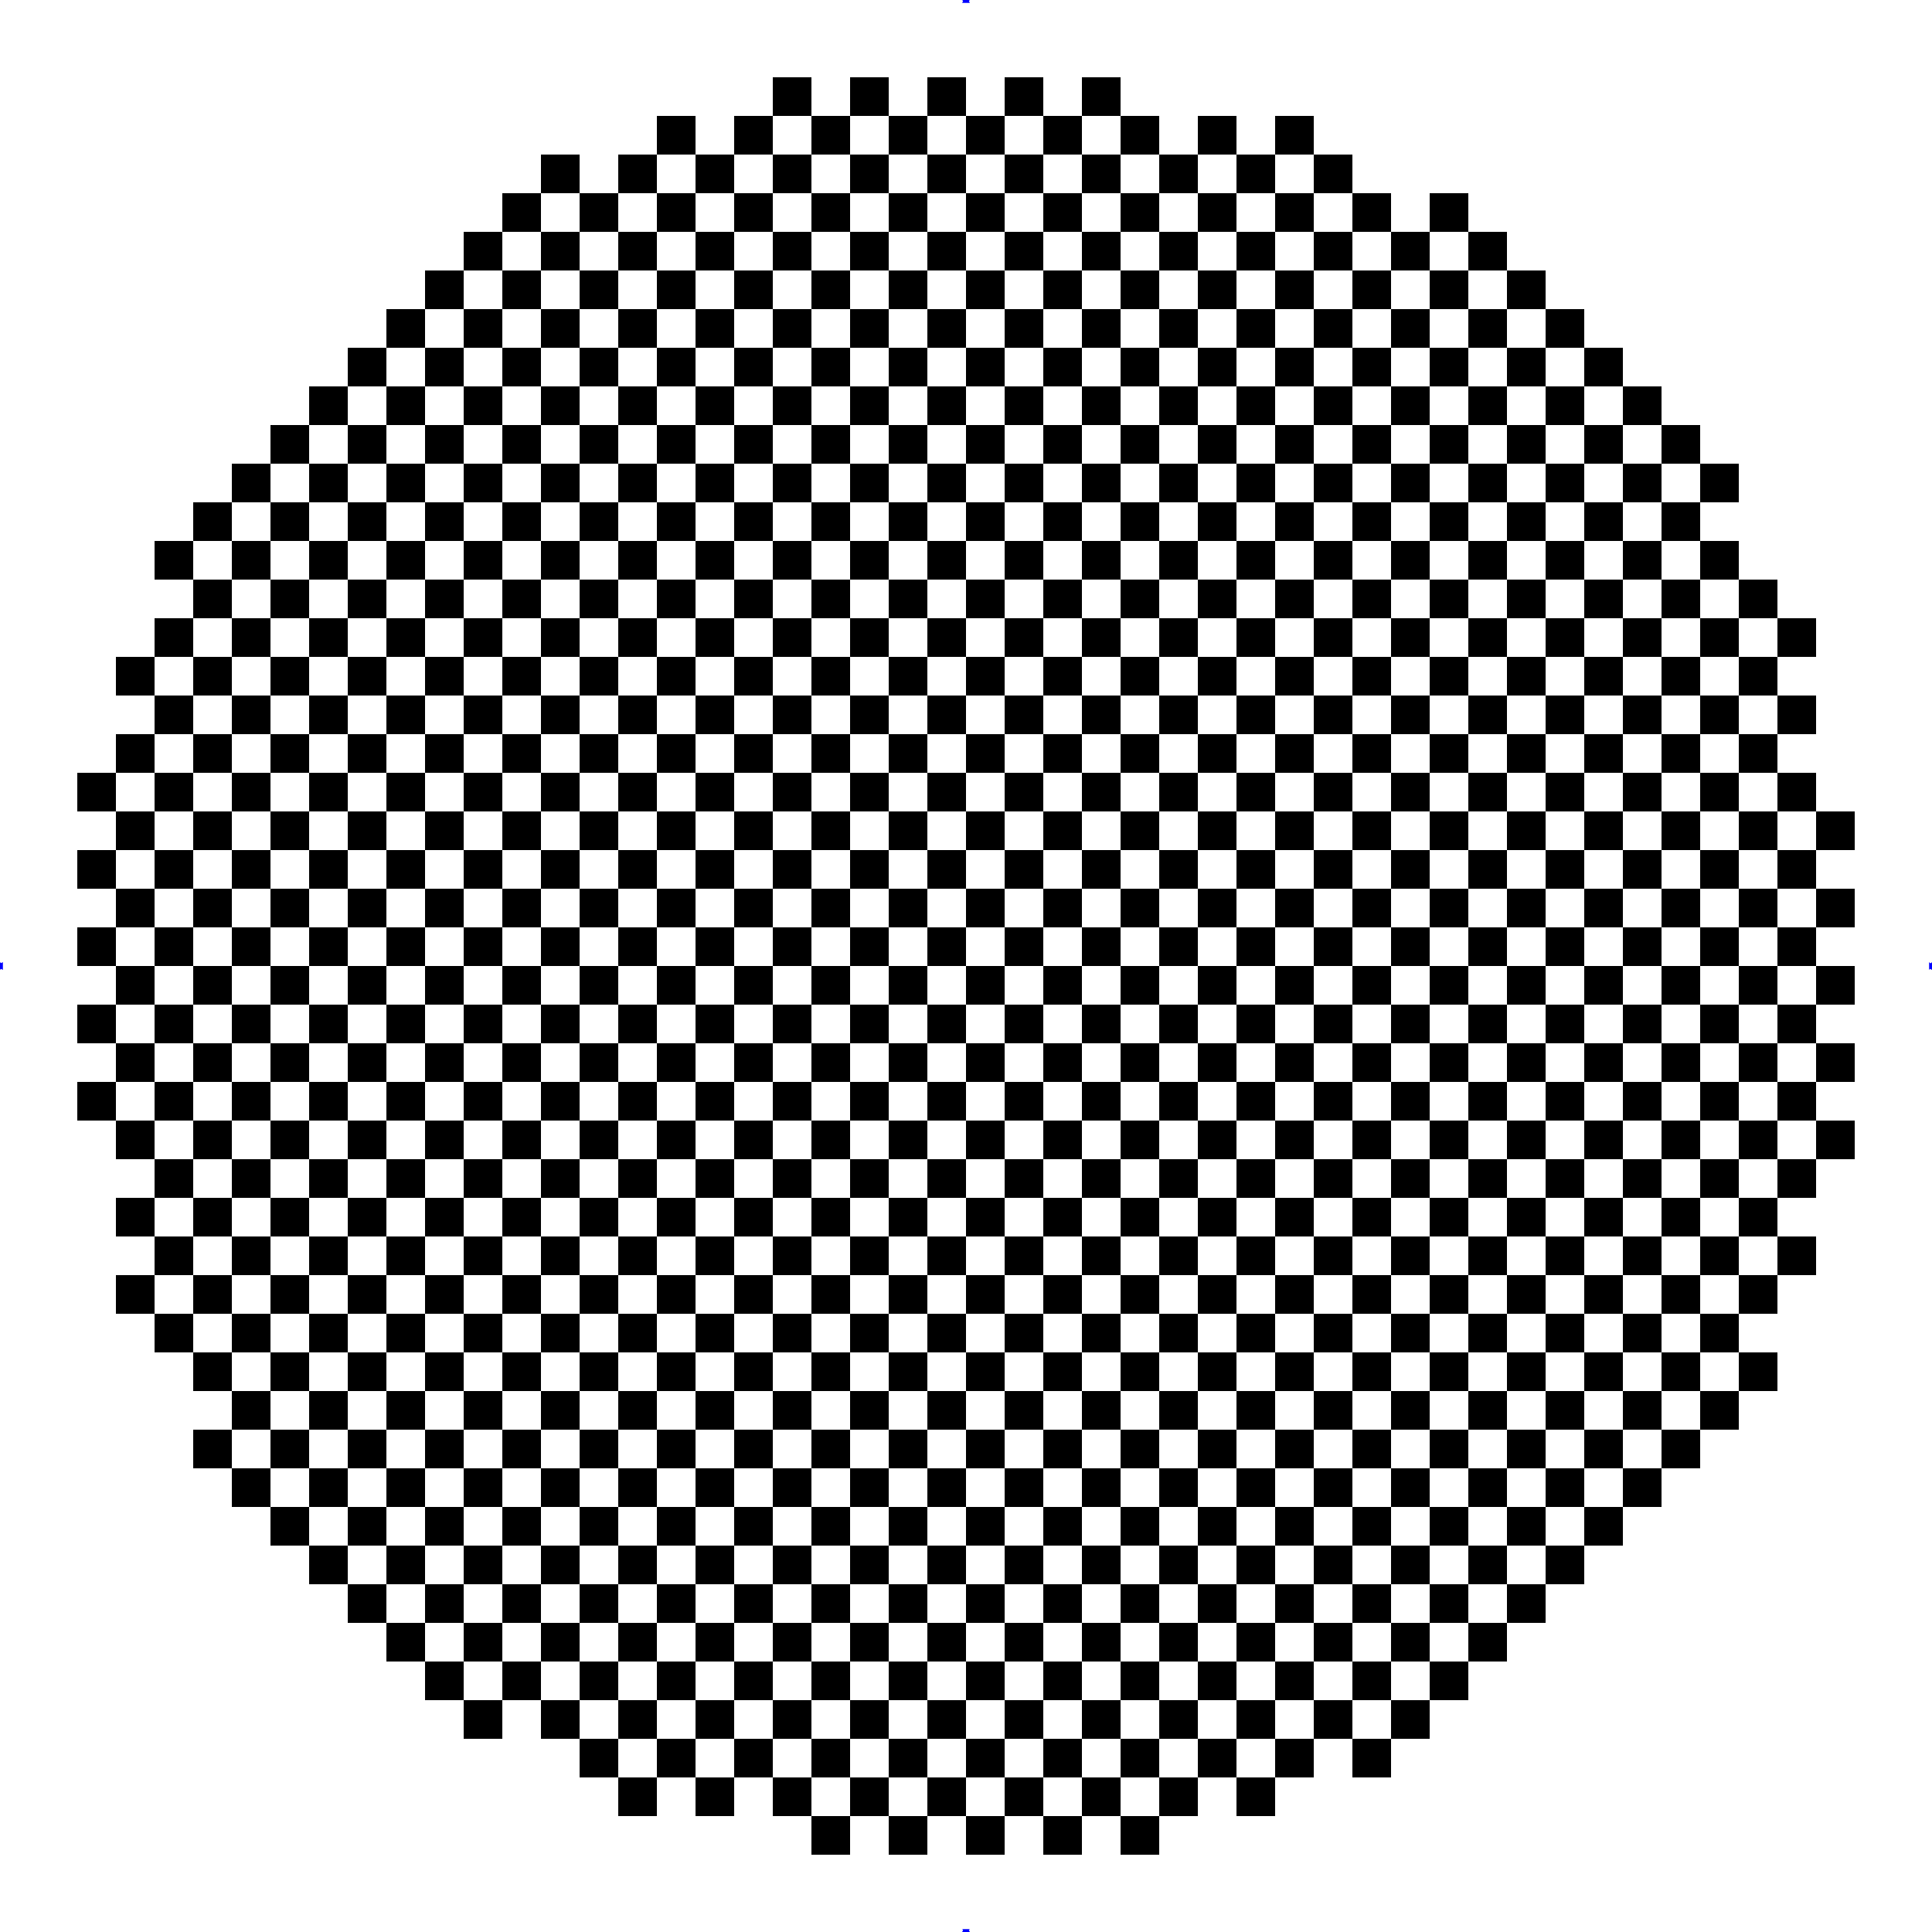 
<svg xmlns="http://www.w3.org/2000/svg" version="1.1" xmlns:xlink="http://www.w3.org/1999/xlink" preserveAspectRatio="none" x="0px" y="0px" width="100px" height="100px" viewBox="0 0 100 100">
<defs>
<g id="Layer2_0_FILL">
<path fill="#0000FF" stroke="none" d="
M 50.2 100
L 50.15 99.9 50.2 99.85 49.8 99.85 49.85 99.9 49.8 100 50.2 100
M 0 50.2
L 0.05 50.15 0.15 50.2 0.15 49.8 0.05 49.85 0 49.8 0 50.2
M 49.8 0
L 49.85 0.05 49.8 0.15 50.2 0.15 50.15 0.05 50.2 0 49.8 0
M 99.85 50.2
L 99.9 50.15 100 50.2 100 49.8 99.95 49.85 99.9 49.85 99.85 49.8 99.85 50.2 Z"/>
</g>

<g id="Layer1_0_FILL">
<path fill="#000000" stroke="none" d="
M 42 48
L 40 48 40 50 42 50 42 48
M 72 86
L 70 86 70 88 72 88 72 86
M 74 88
L 72 88 72 90 74 90 74 88
M 66 92
L 64 92 64 94 66 94 66 92
M 64 92
L 64 90 62 90 62 92 64 92
M 66 90
L 66 88 64 88 64 90 66 90
M 68 90
L 70 90 70 88 68 88 68 90
M 70 90
L 70 92 72 92 72 90 70 90
M 68 92
L 68 90 66 90 66 92 68 92
M 66 80
L 64 80 64 82 66 82 66 80
M 68 84
L 68 86 70 86 70 84 68 84
M 68 86
L 66 86 66 88 68 88 68 86
M 68 82
L 66 82 66 84 68 84 68 82
M 64 84
L 64 86 66 86 66 84 64 84
M 64 86
L 62 86 62 88 64 88 64 86
M 62 82
L 62 84 64 84 64 82 62 82
M 62 78
L 62 80 64 80 64 78 62 78
M 66 78
L 66 76 64 76 64 78 66 78
M 70 80
L 68 80 68 82 70 82 70 80
M 68 78
L 70 78 70 76 68 76 68 78
M 68 80
L 68 78 66 78 66 80 68 80
M 76 86
L 74 86 74 88 76 88 76 86
M 78 82
L 78 84 80 84 80 82 78 82
M 76 86
L 78 86 78 84 76 84 76 86
M 72 84
L 72 86 74 86 74 84 72 84
M 74 82
L 74 84 76 84 76 82 74 82
M 72 84
L 72 82 70 82 70 84 72 84
M 72 80
L 72 78 70 78 70 80 72 80
M 74 80
L 72 80 72 82 74 82 74 80
M 74 76
L 72 76 72 78 74 78 74 76
M 78 78
L 78 80 80 80 80 78 78 78
M 76 80
L 76 78 74 78 74 80 76 80
M 78 80
L 76 80 76 82 78 82 78 80
M 78 76
L 76 76 76 78 78 78 78 76
M 52 86
L 50 86 50 88 52 88 52 86
M 60 92
L 60 94 62 94 62 92 60 92
M 60 94
L 58 94 58 96 60 96 60 94
M 54 94
L 54 96 56 96 56 94 54 94
M 54 92
L 52 92 52 94 54 94 54 92
M 54 88
L 52 88 52 90 54 90 54 88
M 60 88
L 60 90 62 90 62 88 60 88
M 58 92
L 56 92 56 94 58 94 58 92
M 56 92
L 56 90 54 90 54 92 56 92
M 58 90
L 58 92 60 92 60 90 58 90
M 58 88
L 56 88 56 90 58 90 58 88
M 46 92
L 44 92 44 94 46 94 46 92
M 50 94
L 50 96 52 96 52 94 50 94
M 48 94
L 46 94 46 96 48 96 48 94
M 44 96
L 44 94 42 94 42 96 44 96
M 42 90
L 42 92 44 92 44 90 42 90
M 46 90
L 46 88 44 88 44 90 46 90
M 50 92
L 48 92 48 94 50 94 50 92
M 48 90
L 50 90 50 88 48 88 48 90
M 50 90
L 50 92 52 92 52 90 50 90
M 48 92
L 48 90 46 90 46 92 48 92
M 46 80
L 44 80 44 82 46 82 46 80
M 48 84
L 48 86 50 86 50 84 48 84
M 48 86
L 46 86 46 88 48 88 48 86
M 48 82
L 46 82 46 84 48 84 48 82
M 44 84
L 44 86 46 86 46 84 44 84
M 44 86
L 42 86 42 88 44 88 44 86
M 42 82
L 42 84 44 84 44 82 42 82
M 42 78
L 42 80 44 80 44 78 42 78
M 46 78
L 46 76 44 76 44 78 46 78
M 48 78
L 50 78 50 76 48 76 48 78
M 50 80
L 48 80 48 82 50 82 50 80
M 46 80
L 48 80 48 78 46 78 46 80
M 60 80
L 60 82 62 82 62 80 60 80
M 56 86
L 54 86 54 88 56 88 56 86
M 60 86
L 58 86 58 88 60 88 60 86
M 60 82
L 58 82 58 84 60 84 60 82
M 60 84
L 60 86 62 86 62 84 60 84
M 56 86
L 58 86 58 84 56 84 56 86
M 52 84
L 52 86 54 86 54 84 52 84
M 54 82
L 54 84 56 84 56 82 54 82
M 52 84
L 52 82 50 82 50 84 52 84
M 54 80
L 52 80 52 82 54 82 54 80
M 52 80
L 52 78 50 78 50 80 52 80
M 54 76
L 52 76 52 78 54 78 54 76
M 60 76
L 60 78 62 78 62 76 60 76
M 58 78
L 58 80 60 80 60 78 58 78
M 56 80
L 56 78 54 78 54 80 56 80
M 58 80
L 56 80 56 82 58 82 58 80
M 58 76
L 56 76 56 78 58 78 58 76
M 52 74
L 50 74 50 76 52 76 52 74
M 56 74
L 54 74 54 76 56 76 56 74
M 60 74
L 58 74 58 76 60 76 60 74
M 60 70
L 58 70 58 72 60 72 60 70
M 56 72
L 56 74 58 74 58 72 56 72
M 52 72
L 52 74 54 74 54 72 52 72
M 54 70
L 54 72 56 72 56 70 54 70
M 54 68
L 52 68 52 70 54 70 54 68
M 54 66
L 54 64 52 64 52 66 54 66
M 58 68
L 56 68 56 70 58 70 58 68
M 58 66
L 58 68 60 68 60 66 58 66
M 56 68
L 56 66 54 66 54 68 56 68
M 56 64
L 56 62 54 62 54 64 56 64
M 58 64
L 56 64 56 66 58 66 58 64
M 60 64
L 60 62 58 62 58 64 60 64
M 46 68
L 44 68 44 70 46 70 46 68
M 50 70
L 50 72 52 72 52 70 50 70
M 48 74
L 46 74 46 76 48 76 48 74
M 48 72
L 48 74 50 74 50 72 48 72
M 48 70
L 46 70 46 72 48 72 48 70
M 44 74
L 42 74 42 76 44 76 44 74
M 44 72
L 44 74 46 74 46 72 44 72
M 42 70
L 42 72 44 72 44 70 42 70
M 42 66
L 42 68 44 68 44 66 42 66
M 44 64
L 44 62 42 62 42 64 44 64
M 50 68
L 48 68 48 70 50 70 50 68
M 46 66
L 46 64 44 64 44 66 46 66
M 50 64
L 48 64 48 66 50 66 50 64
M 50 66
L 50 68 52 68 52 66 50 66
M 48 68
L 48 66 46 66 46 68 48 68
M 46 64
L 48 64 48 62 46 62 46 64
M 50 62
L 50 64 52 64 52 62 50 62
M 46 60
L 44 60 44 62 46 62 46 60
M 50 60
L 48 60 48 62 50 62 50 60
M 48 58
L 46 58 46 60 48 60 48 58
M 50 58
L 50 56 48 56 48 58 50 58
M 44 56
L 44 58 46 58 46 56 44 56
M 44 58
L 42 58 42 60 44 60 44 58
M 44 50
L 42 50 42 52 44 52 44 50
M 44 54
L 42 54 42 56 44 56 44 54
M 46 54
L 46 52 44 52 44 54 46 54
M 50 52
L 48 52 48 54 50 54 50 52
M 48 54
L 46 54 46 56 48 56 48 54
M 48 52
L 48 50 46 50 46 52 48 52
M 52 56
L 52 54 50 54 50 56 52 56
M 56 54
L 54 54 54 56 56 56 56 54
M 60 60
L 60 58 58 58 58 60 60 60
M 58 60
L 56 60 56 62 58 62 58 60
M 56 56
L 56 58 58 58 58 56 56 56
M 54 56
L 52 56 52 58 54 58 54 56
M 52 60
L 52 58 50 58 50 60 52 60
M 54 58
L 54 60 56 60 56 58 54 58
M 54 60
L 52 60 52 62 54 62 54 60
M 52 52
L 52 50 50 50 50 52 52 52
M 54 52
L 52 52 52 54 54 54 54 52
M 60 54
L 58 54 58 56 60 56 60 54
M 56 52
L 56 50 54 50 54 52 56 52
M 58 52
L 56 52 56 54 58 54 58 52
M 60 52
L 60 50 58 50 58 52 60 52
M 62 62
L 62 60 60 60 60 62 62 62
M 72 74
L 70 74 70 76 72 76 72 74
M 76 74
L 74 74 74 76 76 76 76 74
M 80 74
L 78 74 78 76 80 76 80 74
M 80 70
L 78 70 78 72 80 72 80 70
M 76 74
L 78 74 78 72 76 72 76 74
M 72 72
L 72 74 74 74 74 72 72 72
M 74 70
L 74 72 76 72 76 70 74 70
M 74 68
L 72 68 72 70 74 70 74 68
M 74 66
L 74 64 72 64 72 66 74 66
M 78 68
L 76 68 76 70 78 70 78 68
M 78 66
L 78 68 80 68 80 66 78 66
M 76 68
L 76 66 74 66 74 68 76 68
M 76 64
L 76 62 74 62 74 64 76 64
M 78 64
L 76 64 76 66 78 66 78 64
M 80 64
L 80 62 78 62 78 64 80 64
M 62 70
L 62 68 60 68 60 70 62 70
M 66 68
L 64 68 64 70 66 70 66 68
M 70 70
L 70 72 72 72 72 70 70 70
M 68 74
L 66 74 66 76 68 76 68 74
M 68 72
L 68 74 70 74 70 72 68 72
M 68 70
L 66 70 66 72 68 72 68 70
M 64 74
L 62 74 62 76 64 76 64 74
M 64 72
L 64 74 66 74 66 72 64 72
M 62 74
L 62 72 60 72 60 74 62 74
M 62 70
L 62 72 64 72 64 70 62 70
M 62 66
L 62 64 60 64 60 66 62 66
M 62 66
L 62 68 64 68 64 66 62 66
M 64 64
L 64 62 62 62 62 64 64 64
M 70 68
L 68 68 68 70 70 70 70 68
M 66 66
L 66 64 64 64 64 66 66 66
M 70 64
L 68 64 68 66 70 66 70 64
M 70 66
L 70 68 72 68 72 66 70 66
M 68 68
L 68 66 66 66 66 68 68 68
M 66 64
L 68 64 68 62 66 62 66 64
M 70 62
L 70 64 72 64 72 62 70 62
M 66 60
L 64 60 64 62 66 62 66 60
M 70 60
L 68 60 68 62 70 62 70 60
M 68 58
L 66 58 66 60 68 60 68 58
M 70 58
L 70 56 68 56 68 58 70 58
M 62 58
L 62 56 60 56 60 58 62 58
M 64 56
L 64 58 66 58 66 56 64 56
M 64 58
L 62 58 62 60 64 60 64 58
M 64 50
L 62 50 62 52 64 52 64 50
M 62 54
L 62 52 60 52 60 54 62 54
M 64 54
L 62 54 62 56 64 56 64 54
M 66 54
L 66 52 64 52 64 54 66 54
M 70 52
L 68 52 68 54 70 54 70 52
M 68 54
L 66 54 66 56 68 56 68 54
M 68 52
L 68 50 66 50 66 52 68 52
M 72 56
L 72 54 70 54 70 56 72 56
M 76 54
L 74 54 74 56 76 56 76 54
M 80 60
L 80 58 78 58 78 60 80 60
M 78 60
L 76 60 76 62 78 62 78 60
M 76 56
L 76 58 78 58 78 56 76 56
M 74 56
L 72 56 72 58 74 58 74 56
M 72 60
L 72 58 70 58 70 60 72 60
M 74 58
L 74 60 76 60 76 58 74 58
M 74 60
L 72 60 72 62 74 62 74 60
M 72 52
L 72 50 70 50 70 52 72 52
M 74 52
L 72 52 72 54 74 54 74 52
M 80 54
L 78 54 78 56 80 56 80 54
M 76 52
L 76 50 74 50 74 52 76 52
M 78 52
L 76 52 76 54 78 54 78 52
M 80 52
L 80 50 78 50 78 52 80 52
M 32 86
L 30 86 30 88 32 88 32 86
M 40 92
L 40 94 42 94 42 92 40 92
M 34 92
L 32 92 32 94 34 94 34 92
M 34 88
L 32 88 32 90 34 90 34 88
M 40 88
L 40 90 42 90 42 88 40 88
M 36 90
L 38 90 38 88 36 88 36 90
M 38 92
L 36 92 36 94 38 94 38 92
M 38 90
L 38 92 40 92 40 90 38 90
M 36 92
L 36 90 34 90 34 92 36 92
M 26 90
L 26 88 24 88 24 90 26 90
M 30 90
L 30 92 32 92 32 90 30 90
M 30 88
L 28 88 28 90 30 90 30 88
M 26 80
L 24 80 24 82 26 82 26 80
M 28 86
L 26 86 26 88 28 88 28 86
M 28 82
L 26 82 26 84 28 84 28 82
M 28 86
L 30 86 30 84 28 84 28 86
M 24 84
L 24 86 26 86 26 84 24 84
M 24 86
L 22 86 22 88 24 88 24 86
M 22 82
L 22 84 24 84 24 82 22 82
M 22 78
L 22 80 24 80 24 78 22 78
M 26 78
L 26 76 24 76 24 78 26 78
M 30 80
L 28 80 28 82 30 82 30 80
M 26 78
L 26 80 28 80 28 78 26 78
M 30 76
L 28 76 28 78 30 78 30 76
M 40 80
L 40 82 42 82 42 80 40 80
M 36 86
L 34 86 34 88 36 88 36 86
M 40 86
L 38 86 38 88 40 88 40 86
M 40 84
L 40 86 42 86 42 84 40 84
M 36 84
L 36 86 38 86 38 84 36 84
M 40 82
L 38 82 38 84 40 84 40 82
M 32 84
L 32 86 34 86 34 84 32 84
M 34 82
L 34 84 36 84 36 82 34 82
M 32 84
L 32 82 30 82 30 84 32 84
M 32 80
L 32 78 30 78 30 80 32 80
M 34 80
L 32 80 32 82 34 82 34 80
M 34 76
L 32 76 32 78 34 78 34 76
M 40 76
L 40 78 42 78 42 76 40 76
M 38 80
L 36 80 36 82 38 82 38 80
M 38 78
L 38 76 36 76 36 78 38 78
M 38 80
L 40 80 40 78 38 78 38 80
M 36 80
L 36 78 34 78 34 80 36 80
M 20 80
L 20 82 22 82 22 80 20 80
M 20 84
L 20 86 22 86 22 84 20 84
M 20 82
L 18 82 18 84 20 84 20 82
M 12 78
L 14 78 14 76 12 76 12 78
M 20 76
L 20 78 22 78 22 76 20 76
M 18 80
L 16 80 16 82 18 82 18 80
M 16 78
L 18 78 18 76 16 76 16 78
M 18 80
L 20 80 20 78 18 78 18 80
M 16 80
L 16 78 14 78 14 80 16 80
M 12 74
L 10 74 10 76 12 76 12 74
M 16 74
L 14 74 14 76 16 76 16 74
M 20 74
L 18 74 18 76 20 76 20 74
M 16 72
L 16 74 18 74 18 72 16 72
M 20 70
L 18 70 18 72 20 72 20 70
M 12 72
L 12 74 14 74 14 72 12 72
M 14 70
L 14 72 16 72 16 70 14 70
M 14 68
L 12 68 12 70 14 70 14 68
M 14 66
L 14 64 12 64 12 66 14 66
M 18 68
L 16 68 16 70 18 70 18 68
M 18 64
L 16 64 16 66 18 66 18 64
M 18 66
L 18 68 20 68 20 66 18 66
M 16 68
L 16 66 14 66 14 68 16 68
M 16 64
L 16 62 14 62 14 64 16 64
M 18 62
L 18 64 20 64 20 62 18 62
M 10 70
L 10 72 12 72 12 70 10 70
M 10 68
L 8 68 8 70 10 70 10 68
M 10 66
L 10 68 12 68 12 66 10 66
M 6 66
L 6 68 8 68 8 66 6 66
M 10 62
L 10 64 12 64 12 62 10 62
M 8 64
L 8 62 6 62 6 64 8 64
M 10 64
L 8 64 8 66 10 66 10 64
M 8 58
L 6 58 6 60 8 60 8 58
M 10 60
L 8 60 8 62 10 62 10 60
M 8 56
L 8 58 10 58 10 56 8 56
M 4 56
L 4 58 6 58 6 56 4 56
M 6 54
L 6 52 4 52 4 54 6 54
M 8 54
L 6 54 6 56 8 56 8 54
M 8 52
L 8 50 6 50 6 52 8 52
M 10 52
L 8 52 8 54 10 54 10 52
M 12 56
L 12 54 10 54 10 56 12 56
M 16 54
L 14 54 14 56 16 56 16 54
M 18 60
L 16 60 16 62 18 62 18 60
M 18 58
L 18 56 16 56 16 58 18 58
M 20 58
L 18 58 18 60 20 60 20 58
M 14 56
L 12 56 12 58 14 58 14 56
M 12 60
L 12 58 10 58 10 60 12 60
M 14 58
L 14 60 16 60 16 58 14 58
M 14 60
L 12 60 12 62 14 62 14 60
M 12 52
L 12 50 10 50 10 52 12 52
M 14 52
L 12 52 12 54 14 54 14 52
M 18 52
L 16 52 16 54 18 54 18 52
M 20 54
L 18 54 18 56 20 56 20 54
M 16 52
L 16 50 14 50 14 52 16 52
M 18 52
L 20 52 20 50 18 50 18 52
M 22 62
L 22 60 20 60 20 62 22 62
M 40 60
L 40 62 42 62 42 60 40 60
M 32 74
L 30 74 30 76 32 76 32 74
M 40 68
L 40 70 42 70 42 68 40 68
M 36 74
L 34 74 34 76 36 76 36 74
M 40 72
L 40 74 42 74 42 72 40 72
M 40 74
L 38 74 38 76 40 76 40 74
M 36 72
L 36 74 38 74 38 72 36 72
M 40 70
L 38 70 38 72 40 72 40 70
M 32 72
L 32 74 34 74 34 72 32 72
M 34 70
L 34 72 36 72 36 70 34 70
M 34 68
L 32 68 32 70 34 70 34 68
M 34 66
L 34 64 32 64 32 66 34 66
M 38 68
L 36 68 36 70 38 70 38 68
M 40 64
L 40 66 42 66 42 64 40 64
M 38 64
L 36 64 36 66 38 66 38 64
M 38 66
L 38 68 40 68 40 66 38 66
M 36 68
L 36 66 34 66 34 68 36 68
M 36 64
L 36 62 34 62 34 64 36 64
M 40 64
L 40 62 38 62 38 64 40 64
M 22 70
L 22 68 20 68 20 70 22 70
M 26 68
L 24 68 24 70 26 70 26 68
M 30 70
L 30 72 32 72 32 70 30 70
M 28 74
L 26 74 26 76 28 76 28 74
M 28 70
L 26 70 26 72 28 72 28 70
M 28 74
L 30 74 30 72 28 72 28 74
M 24 72
L 24 74 26 74 26 72 24 72
M 22 74
L 22 72 20 72 20 74 22 74
M 24 74
L 22 74 22 76 24 76 24 74
M 22 70
L 22 72 24 72 24 70 22 70
M 22 66
L 22 64 20 64 20 66 22 66
M 22 66
L 22 68 24 68 24 66 22 66
M 24 64
L 24 62 22 62 22 64 24 64
M 26 66
L 26 64 24 64 24 66 26 66
M 30 68
L 28 68 28 70 30 70 30 68
M 30 66
L 30 68 32 68 32 66 30 66
M 26 66
L 26 68 28 68 28 66 26 66
M 30 64
L 28 64 28 66 30 66 30 64
M 28 64
L 28 62 26 62 26 64 28 64
M 30 62
L 30 64 32 64 32 62 30 62
M 26 60
L 24 60 24 62 26 62 26 60
M 28 58
L 26 58 26 60 28 60 28 58
M 30 60
L 28 60 28 62 30 62 30 60
M 28 56
L 28 58 30 58 30 56 28 56
M 22 58
L 22 56 20 56 20 58 22 58
M 24 56
L 24 58 26 58 26 56 24 56
M 24 58
L 22 58 22 60 24 60 24 58
M 24 50
L 22 50 22 52 24 52 24 50
M 22 54
L 22 52 20 52 20 54 22 54
M 24 54
L 22 54 22 56 24 56 24 54
M 26 54
L 26 52 24 52 24 54 26 54
M 28 54
L 26 54 26 56 28 56 28 54
M 28 52
L 28 50 26 50 26 52 28 52
M 30 52
L 28 52 28 54 30 54 30 52
M 32 56
L 32 54 30 54 30 56 32 56
M 36 54
L 34 54 34 56 36 56 36 54
M 38 60
L 36 60 36 62 38 62 38 60
M 40 56
L 40 58 42 58 42 56 40 56
M 38 58
L 38 56 36 56 36 58 38 58
M 40 58
L 38 58 38 60 40 60 40 58
M 34 56
L 32 56 32 58 34 58 34 56
M 32 60
L 32 58 30 58 30 60 32 60
M 34 58
L 34 60 36 60 36 58 34 58
M 34 60
L 32 60 32 62 34 62 34 60
M 32 52
L 32 50 30 50 30 52 32 52
M 34 52
L 32 52 32 54 34 54 34 52
M 40 52
L 40 54 42 54 42 52 40 52
M 38 52
L 36 52 36 54 38 54 38 52
M 40 54
L 38 54 38 56 40 56 40 54
M 36 52
L 36 50 34 50 34 52 36 52
M 38 52
L 40 52 40 50 38 50 38 52
M 22 24
L 20 24 20 26 22 26 22 24
M 22 48
L 20 48 20 50 22 50 22 48
M 34 42
L 34 44 36 44 36 42 34 42
M 38 48
L 36 48 36 50 38 50 38 48
M 38 46
L 38 44 36 44 36 46 38 46
M 40 46
L 38 46 38 48 40 48 40 46
M 34 44
L 32 44 32 46 34 46 34 44
M 34 46
L 34 48 36 48 36 46 34 46
M 34 48
L 32 48 32 50 34 50 34 48
M 34 40
L 32 40 32 42 34 42 34 40
M 36 40
L 36 42 38 42 38 40 36 40
M 40 42
L 38 42 38 44 40 44 40 42
M 36 40
L 36 38 34 38 34 40 36 40
M 40 38
L 38 38 38 40 40 40 40 38
M 30 42
L 30 44 32 44 32 42 30 42
M 26 48
L 24 48 24 50 26 50 26 48
M 30 46
L 30 48 32 48 32 46 30 46
M 28 46
L 26 46 26 48 28 48 28 46
M 30 48
L 28 48 28 50 30 50 30 48
M 28 44
L 28 46 30 46 30 44 28 44
M 24 44
L 24 46 26 46 26 44 24 44
M 24 46
L 22 46 22 48 24 48 24 46
M 22 38
L 22 40 24 40 24 38 22 38
M 24 42
L 22 42 22 44 24 44 24 42
M 26 42
L 26 40 24 40 24 42 26 42
M 28 42
L 26 42 26 44 28 44 28 42
M 28 40
L 28 38 26 38 26 40 28 40
M 30 40
L 28 40 28 42 30 42 30 40
M 30 38
L 30 40 32 40 32 38 30 38
M 26 36
L 24 36 24 38 26 38 26 36
M 26 36
L 28 36 28 34 26 34 26 36
M 30 36
L 28 36 28 38 30 38 30 36
M 30 32
L 28 32 28 34 30 34 30 32
M 24 32
L 24 34 26 34 26 32 24 32
M 24 34
L 22 34 22 36 24 36 24 34
M 24 26
L 22 26 22 28 24 28 24 26
M 24 30
L 22 30 22 32 24 32 24 30
M 28 28
L 28 26 26 26 26 28 28 28
M 28 30
L 26 30 26 32 28 32 28 30
M 30 28
L 28 28 28 30 30 30 30 28
M 26 30
L 26 28 24 28 24 30 26 30
M 32 32
L 32 30 30 30 30 32 32 32
M 36 30
L 34 30 34 32 36 32 36 30
M 38 36
L 36 36 36 38 38 38 38 36
M 38 34
L 38 32 36 32 36 34 38 34
M 40 34
L 38 34 38 36 40 36 40 34
M 34 34
L 34 36 36 36 36 34 34 34
M 32 36
L 32 34 30 34 30 36 32 36
M 34 36
L 32 36 32 38 34 38 34 36
M 34 32
L 32 32 32 34 34 34 34 32
M 32 28
L 32 26 30 26 30 28 32 28
M 34 28
L 32 28 32 30 34 30 34 28
M 36 28
L 36 26 34 26 34 28 36 28
M 40 30
L 38 30 38 32 40 32 40 30
M 36 28
L 36 30 38 30 38 28 36 28
M 40 26
L 38 26 38 28 40 28 40 26
M 20 36
L 20 38 22 38 22 36 20 36
M 16 42
L 14 42 14 44 16 44 16 42
M 18 48
L 16 48 16 50 18 50 18 48
M 20 44
L 20 46 22 46 22 44 20 44
M 18 46
L 18 44 16 44 16 46 18 46
M 20 46
L 18 46 18 48 20 48 20 46
M 14 46
L 14 48 16 48 16 46 14 46
M 14 44
L 12 44 12 46 14 46 14 44
M 14 48
L 12 48 12 50 14 50 14 48
M 14 40
L 12 40 12 42 14 42 14 40
M 18 40
L 16 40 16 42 18 42 18 40
M 20 40
L 20 42 22 42 22 40 20 40
M 20 42
L 18 42 18 44 20 44 20 42
M 16 40
L 16 38 14 38 14 40 16 40
M 18 40
L 20 40 20 38 18 38 18 40
M 10 42
L 10 44 12 44 12 42 10 42
M 6 48
L 4 48 4 50 6 50 6 48
M 10 46
L 10 48 12 48 12 46 10 46
M 8 46
L 6 46 6 48 8 48 8 46
M 10 48
L 8 48 8 50 10 50 10 48
M 8 44
L 8 46 10 46 10 44 8 44
M 4 44
L 4 46 6 46 6 44 4 44
M 6 42
L 6 40 4 40 4 42 6 42
M 8 42
L 6 42 6 44 8 44 8 42
M 8 40
L 8 38 6 38 6 40 8 40
M 10 38
L 10 40 12 40 12 38 10 38
M 10 40
L 8 40 8 42 10 42 10 40
M 6 36
L 8 36 8 34 6 34 6 36
M 10 36
L 8 36 8 38 10 38 10 36
M 10 34
L 10 32 8 32 8 34 10 34
M 8 30
L 10 30 10 28 8 28 8 30
M 12 32
L 12 30 10 30 10 32 12 32
M 16 30
L 14 30 14 32 16 32 16 30
M 18 36
L 16 36 16 38 18 38 18 36
M 20 32
L 20 34 22 34 22 32 20 32
M 18 34
L 18 32 16 32 16 34 18 34
M 20 34
L 18 34 18 36 20 36 20 34
M 14 32
L 12 32 12 34 14 34 14 32
M 12 36
L 12 34 10 34 10 36 12 36
M 14 34
L 14 36 16 36 16 34 14 34
M 14 36
L 12 36 12 38 14 38 14 36
M 12 28
L 12 26 10 26 10 28 12 28
M 14 28
L 12 28 12 30 14 30 14 28
M 16 28
L 16 26 14 26 14 28 16 28
M 20 28
L 20 30 22 30 22 28 20 28
M 20 30
L 18 30 18 32 20 32 20 30
M 16 28
L 16 30 18 30 18 28 16 28
M 20 26
L 18 26 18 28 20 28 20 26
M 18 20
L 16 20 16 22 18 22 18 20
M 18 24
L 16 24 16 26 18 26 18 24
M 20 22
L 18 22 18 24 20 24 20 22
M 14 22
L 14 24 16 24 16 22 14 22
M 14 24
L 12 24 12 26 14 26 14 24
M 20 18
L 18 18 18 20 20 20 20 18
M 36 18
L 34 18 34 20 36 20 36 18
M 38 24
L 36 24 36 26 38 26 38 24
M 36 22
L 38 22 38 20 36 20 36 22
M 40 22
L 38 22 38 24 40 24 40 22
M 34 20
L 32 20 32 22 34 22 34 20
M 34 22
L 34 24 36 24 36 22 34 22
M 34 24
L 32 24 32 26 34 26 34 24
M 34 16
L 32 16 32 18 34 18 34 16
M 36 16
L 36 14 34 14 34 16 36 16
M 40 18
L 38 18 38 20 40 20 40 18
M 36 16
L 36 18 38 18 38 16 36 16
M 40 14
L 38 14 38 16 40 16 40 14
M 30 18
L 30 20 32 20 32 18 30 18
M 26 24
L 24 24 24 26 26 26 26 24
M 30 22
L 30 24 32 24 32 22 30 22
M 30 24
L 28 24 28 26 30 26 30 24
M 26 22
L 26 24 28 24 28 22 26 22
M 30 20
L 28 20 28 22 30 22 30 20
M 22 22
L 22 20 20 20 20 22 22 22
M 24 20
L 24 22 26 22 26 20 24 20
M 24 22
L 22 22 22 24 24 24 24 22
M 24 14
L 22 14 22 16 24 16 24 14
M 22 18
L 22 16 20 16 20 18 22 18
M 24 18
L 22 18 22 20 24 20 24 18
M 28 14
L 26 14 26 16 28 16 28 14
M 30 14
L 30 16 32 16 32 14 30 14
M 28 18
L 26 18 26 20 28 20 28 18
M 30 16
L 28 16 28 18 30 18 30 16
M 26 18
L 26 16 24 16 24 18 26 18
M 26 12
L 24 12 24 14 26 14 26 12
M 30 12
L 28 12 28 14 30 14 30 12
M 26 10
L 26 12 28 12 28 10 26 10
M 30 8
L 28 8 28 10 30 10 30 8
M 36 8
L 36 6 34 6 34 8 36 8
M 38 12
L 36 12 36 14 38 14 38 12
M 36 10
L 38 10 38 8 36 8 36 10
M 40 10
L 38 10 38 12 40 12 40 10
M 34 8
L 32 8 32 10 34 10 34 8
M 32 12
L 32 10 30 10 30 12 32 12
M 34 10
L 34 12 36 12 36 10 34 10
M 34 12
L 32 12 32 14 34 14 34 12
M 40 6
L 38 6 38 8 40 8 40 6
M 42 26
L 42 24 40 24 40 26 42 26
M 62 24
L 60 24 60 26 62 26 62 24
M 62 48
L 60 48 60 50 62 50 62 48
M 74 42
L 74 44 76 44 76 42 74 42
M 80 48
L 80 46 78 46 78 48 80 48
M 78 48
L 76 48 76 50 78 50 78 48
M 76 44
L 76 46 78 46 78 44 76 44
M 74 44
L 72 44 72 46 74 46 74 44
M 74 46
L 74 48 76 48 76 46 74 46
M 74 48
L 72 48 72 50 74 50 74 48
M 74 40
L 72 40 72 42 74 42 74 40
M 80 42
L 78 42 78 44 80 44 80 42
M 78 40
L 76 40 76 42 78 42 78 40
M 76 40
L 76 38 74 38 74 40 76 40
M 80 40
L 80 38 78 38 78 40 80 40
M 70 42
L 70 44 72 44 72 42 70 42
M 66 48
L 64 48 64 50 66 50 66 48
M 70 48
L 68 48 68 50 70 50 70 48
M 70 46
L 70 48 72 48 72 46 70 46
M 68 46
L 66 46 66 48 68 48 68 46
M 70 46
L 70 44 68 44 68 46 70 46
M 64 44
L 64 46 66 46 66 44 64 44
M 64 46
L 62 46 62 48 64 48 64 46
M 64 42
L 62 42 62 44 64 44 64 42
M 64 38
L 62 38 62 40 64 40 64 38
M 68 40
L 68 42 70 42 70 40 68 40
M 66 42
L 66 40 64 40 64 42 66 42
M 68 42
L 66 42 66 44 68 44 68 42
M 68 38
L 66 38 66 40 68 40 68 38
M 70 38
L 70 40 72 40 72 38 70 38
M 66 36
L 64 36 64 38 66 38 66 36
M 70 36
L 68 36 68 38 70 38 70 36
M 68 34
L 66 34 66 36 68 36 68 34
M 70 34
L 70 32 68 32 68 34 70 34
M 62 34
L 62 36 64 36 64 34 62 34
M 64 32
L 64 34 66 34 66 32 64 32
M 64 30
L 62 30 62 32 64 32 64 30
M 64 26
L 62 26 62 28 64 28 64 26
M 68 28
L 68 30 70 30 70 28 68 28
M 66 30
L 66 28 64 28 64 30 66 30
M 68 30
L 66 30 66 32 68 32 68 30
M 68 26
L 66 26 66 28 68 28 68 26
M 72 32
L 72 30 70 30 70 32 72 32
M 76 30
L 74 30 74 32 76 32 76 30
M 78 34
L 78 36 80 36 80 34 78 34
M 78 36
L 76 36 76 38 78 38 78 36
M 78 32
L 76 32 76 34 78 34 78 32
M 72 36
L 72 34 70 34 70 36 72 36
M 74 36
L 72 36 72 38 74 38 74 36
M 74 34
L 74 36 76 36 76 34 74 34
M 74 32
L 72 32 72 34 74 34 74 32
M 74 28
L 72 28 72 30 74 30 74 28
M 72 28
L 72 26 70 26 70 28 72 28
M 80 30
L 78 30 78 32 80 32 80 30
M 76 28
L 76 26 74 26 74 28 76 28
M 78 28
L 80 28 80 26 78 26 78 28
M 78 28
L 76 28 76 30 78 30 78 28
M 42 38
L 42 36 40 36 40 38 42 38
M 60 36
L 60 38 62 38 62 36 60 36
M 54 42
L 54 44 56 44 56 42 54 42
M 60 48
L 60 46 58 46 58 48 60 48
M 58 48
L 56 48 56 50 58 50 58 48
M 56 44
L 56 46 58 46 58 44 56 44
M 60 44
L 60 46 62 46 62 44 60 44
M 54 44
L 52 44 52 46 54 46 54 44
M 54 46
L 54 48 56 48 56 46 54 46
M 54 48
L 52 48 52 50 54 50 54 48
M 54 40
L 52 40 52 42 54 42 54 40
M 60 40
L 60 42 62 42 62 40 60 40
M 60 42
L 58 42 58 44 60 44 60 42
M 56 40
L 56 38 54 38 54 40 56 40
M 58 40
L 56 40 56 42 58 42 58 40
M 60 40
L 60 38 58 38 58 40 60 40
M 50 42
L 50 44 52 44 52 42 50 42
M 46 48
L 44 48 44 50 46 50 46 48
M 50 48
L 48 48 48 50 50 50 50 48
M 50 46
L 50 48 52 48 52 46 50 46
M 48 46
L 46 46 46 48 48 48 48 46
M 50 46
L 50 44 48 44 48 46 50 46
M 42 46
L 42 44 40 44 40 46 42 46
M 44 44
L 44 46 46 46 46 44 44 44
M 44 46
L 42 46 42 48 44 48 44 46
M 44 42
L 42 42 42 44 44 44 44 42
M 42 42
L 42 40 40 40 40 42 42 42
M 44 38
L 42 38 42 40 44 40 44 38
M 48 40
L 48 42 50 42 50 40 48 40
M 46 42
L 46 40 44 40 44 42 46 42
M 48 42
L 46 42 46 44 48 44 48 42
M 48 38
L 46 38 46 40 48 40 48 38
M 50 38
L 50 40 52 40 52 38 50 38
M 46 36
L 44 36 44 38 46 38 46 36
M 50 36
L 48 36 48 38 50 38 50 36
M 48 34
L 46 34 46 36 48 36 48 34
M 50 34
L 50 32 48 32 48 34 50 34
M 42 34
L 42 36 44 36 44 34 42 34
M 42 34
L 42 32 40 32 40 34 42 34
M 44 32
L 44 34 46 34 46 32 44 32
M 44 30
L 42 30 42 32 44 32 44 30
M 42 30
L 42 28 40 28 40 30 42 30
M 44 26
L 42 26 42 28 44 28 44 26
M 48 28
L 48 30 50 30 50 28 48 28
M 46 30
L 46 28 44 28 44 30 46 30
M 48 30
L 46 30 46 32 48 32 48 30
M 48 26
L 46 26 46 28 48 28 48 26
M 52 32
L 52 30 50 30 50 32 52 32
M 56 30
L 54 30 54 32 56 32 56 30
M 58 34
L 58 36 60 36 60 34 58 34
M 58 36
L 56 36 56 38 58 38 58 36
M 58 32
L 56 32 56 34 58 34 58 32
M 60 32
L 60 34 62 34 62 32 60 32
M 54 34
L 54 36 56 36 56 34 54 34
M 52 36
L 52 34 50 34 50 36 52 36
M 54 36
L 52 36 52 38 54 38 54 36
M 54 32
L 52 32 52 34 54 34 54 32
M 54 28
L 52 28 52 30 54 30 54 28
M 52 28
L 52 26 50 26 50 28 52 28
M 60 30
L 58 30 58 32 60 32 60 30
M 56 28
L 56 26 54 26 54 28 56 28
M 58 28
L 60 28 60 26 58 26 58 28
M 60 28
L 60 30 62 30 62 28 60 28
M 56 28
L 56 30 58 30 58 28 56 28
M 42 14
L 42 12 40 12 40 14 42 14
M 56 18
L 54 18 54 20 56 20 56 18
M 58 22
L 58 24 60 24 60 22 58 22
M 58 24
L 56 24 56 26 58 26 58 24
M 58 20
L 56 20 56 22 58 22 58 20
M 54 24
L 52 24 52 26 54 26 54 24
M 54 22
L 54 24 56 24 56 22 54 22
M 54 20
L 52 20 52 22 54 22 54 20
M 54 16
L 52 16 52 18 54 18 54 16
M 56 16
L 56 14 54 14 54 16 56 16
M 58 16
L 60 16 60 14 58 14 58 16
M 60 18
L 58 18 58 20 60 20 60 18
M 58 16
L 56 16 56 18 58 18 58 16
M 50 18
L 50 20 52 20 52 18 50 18
M 46 24
L 44 24 44 26 46 26 46 24
M 50 24
L 48 24 48 26 50 26 50 24
M 48 22
L 50 22 50 20 48 20 48 22
M 50 22
L 50 24 52 24 52 22 50 22
M 46 22
L 46 24 48 24 48 22 46 22
M 44 22
L 42 22 42 24 44 24 44 22
M 42 22
L 42 20 40 20 40 22 42 22
M 44 20
L 44 22 46 22 46 20 44 20
M 42 14
L 42 16 44 16 44 14 42 14
M 42 18
L 42 16 40 16 40 18 42 18
M 44 18
L 42 18 42 20 44 20 44 18
M 50 14
L 50 16 52 16 52 14 50 14
M 48 16
L 48 18 50 18 50 16 48 16
M 46 18
L 46 16 44 16 44 18 46 18
M 48 18
L 46 18 46 20 48 20 48 18
M 48 14
L 46 14 46 16 48 16 48 14
M 46 12
L 44 12 44 14 46 14 46 12
M 50 12
L 48 12 48 14 50 14 50 12
M 48 8
L 48 10 50 10 50 8 48 8
M 48 10
L 46 10 46 12 48 12 48 10
M 42 10
L 42 8 40 8 40 10 42 10
M 44 8
L 44 10 46 10 46 8 44 8
M 44 10
L 42 10 42 12 44 12 44 10
M 42 6
L 42 4 40 4 40 6 42 6
M 44 6
L 42 6 42 8 44 8 44 6
M 48 4
L 48 6 50 6 50 4 48 4
M 46 6
L 46 4 44 4 44 6 46 6
M 48 6
L 46 6 46 8 48 8 48 6
M 52 8
L 52 6 50 6 50 8 52 8
M 56 6
L 54 6 54 8 56 8 56 6
M 58 10
L 58 12 60 12 60 10 58 10
M 58 12
L 56 12 56 14 58 14 58 12
M 58 8
L 56 8 56 10 58 10 58 8
M 54 8
L 52 8 52 10 54 10 54 8
M 52 12
L 52 10 50 10 50 12 52 12
M 54 10
L 54 12 56 12 56 10 54 10
M 54 12
L 52 12 52 14 54 14 54 12
M 54 6
L 54 4 52 4 52 6 54 6
M 58 6
L 58 4 56 4 56 6 58 6
M 60 6
L 58 6 58 8 60 8 60 6
M 62 14
L 62 12 60 12 60 14 62 14
M 76 18
L 74 18 74 20 76 20 76 18
M 78 22
L 78 24 80 24 80 22 78 22
M 78 24
L 76 24 76 26 78 26 78 24
M 78 20
L 76 20 76 22 78 22 78 20
M 74 20
L 72 20 72 22 74 22 74 20
M 74 22
L 74 24 76 24 76 22 74 22
M 74 24
L 72 24 72 26 74 26 74 24
M 74 16
L 72 16 72 18 74 18 74 16
M 76 16
L 76 14 74 14 74 16 76 16
M 80 18
L 78 18 78 20 80 20 80 18
M 78 16
L 80 16 80 14 78 14 78 16
M 78 16
L 76 16 76 18 78 18 78 16
M 70 18
L 70 20 72 20 72 18 70 18
M 66 24
L 64 24 64 26 66 26 66 24
M 70 24
L 68 24 68 26 70 26 70 24
M 68 20
L 68 22 70 22 70 20 68 20
M 70 22
L 70 24 72 24 72 22 70 22
M 68 22
L 66 22 66 24 68 24 68 22
M 62 22
L 62 20 60 20 60 22 62 22
M 64 20
L 64 22 66 22 66 20 64 20
M 64 22
L 62 22 62 24 64 24 64 22
M 62 14
L 62 16 64 16 64 14 62 14
M 62 18
L 62 16 60 16 60 18 62 18
M 64 18
L 62 18 62 20 64 20 64 18
M 70 14
L 70 16 72 16 72 14 70 14
M 68 16
L 68 18 70 18 70 16 68 16
M 66 18
L 66 16 64 16 64 18 66 18
M 68 18
L 66 18 66 20 68 20 68 18
M 68 14
L 66 14 66 16 68 16 68 14
M 66 12
L 64 12 64 14 66 14 66 12
M 70 12
L 68 12 68 14 70 14 70 12
M 68 8
L 68 10 70 10 70 8 68 8
M 68 10
L 66 10 66 12 68 12 68 10
M 64 8
L 64 10 66 10 66 8 64 8
M 62 10
L 62 8 60 8 60 10 62 10
M 62 12
L 64 12 64 10 62 10 62 12
M 64 6
L 62 6 62 8 64 8 64 6
M 68 6
L 66 6 66 8 68 8 68 6
M 78 12
L 76 12 76 14 78 14 78 12
M 74 10
L 74 12 76 12 76 10 74 10
M 72 12
L 72 10 70 10 70 12 72 12
M 74 12
L 72 12 72 14 74 14 74 12
M 82 50
L 82 48 80 48 80 50 82 50
M 82 82
L 82 80 80 80 80 82 82 82
M 82 78
L 82 76 80 76 80 78 82 78
M 82 78
L 82 80 84 80 84 78 82 78
M 86 76
L 84 76 84 78 86 78 86 76
M 82 62
L 82 60 80 60 80 62 82 62
M 92 64
L 92 66 94 66 94 64 92 64
M 82 70
L 82 68 80 68 80 70 82 70
M 88 74
L 86 74 86 76 88 76 88 74
M 90 74
L 90 72 88 72 88 74 90 74
M 90 70
L 90 72 92 72 92 70 90 70
M 86 70
L 86 72 88 72 88 70 86 70
M 84 74
L 82 74 82 76 84 76 84 74
M 84 70
L 82 70 82 72 84 72 84 70
M 84 74
L 86 74 86 72 84 72 84 74
M 82 74
L 82 72 80 72 80 74 82 74
M 82 66
L 82 64 80 64 80 66 82 66
M 86 68
L 84 68 84 70 86 70 86 68
M 82 66
L 82 68 84 68 84 66 82 66
M 84 64
L 84 62 82 62 82 64 84 64
M 86 64
L 84 64 84 66 86 66 86 64
M 90 68
L 88 68 88 70 90 70 90 68
M 88 66
L 90 66 90 64 88 64 88 66
M 90 66
L 90 68 92 68 92 66 90 66
M 88 68
L 88 66 86 66 86 68 88 68
M 88 64
L 88 62 86 62 86 64 88 64
M 90 62
L 90 64 92 64 92 62 90 62
M 88 54
L 86 54 86 56 88 56 88 54
M 90 56
L 88 56 88 58 90 58 90 56
M 90 60
L 88 60 88 62 90 62 90 60
M 86 58
L 86 60 88 60 88 58 86 58
M 84 58
L 82 58 82 60 84 60 84 58
M 86 60
L 84 60 84 62 86 62 86 60
M 82 58
L 82 56 80 56 80 58 82 58
M 84 56
L 84 58 86 58 86 56 84 56
M 82 54
L 82 52 80 52 80 54 82 54
M 84 54
L 82 54 82 56 84 56 84 54
M 84 52
L 84 50 82 50 82 52 84 52
M 86 52
L 84 52 84 54 86 54 86 52
M 88 52
L 88 50 86 50 86 52 88 52
M 90 52
L 88 52 88 54 90 54 90 52
M 92 56
L 92 54 90 54 90 56 92 56
M 92 60
L 92 58 90 58 90 60 92 60
M 94 60
L 92 60 92 62 94 62 94 60
M 94 58
L 94 56 92 56 92 58 94 58
M 96 58
L 94 58 94 60 96 60 96 58
M 94 54
L 94 52 92 52 92 54 94 54
M 96 54
L 94 54 94 56 96 56 96 54
M 92 52
L 92 50 90 50 90 52 92 52
M 96 50
L 94 50 94 52 96 52 96 50
M 82 26
L 82 24 80 24 80 26 82 26
M 82 38
L 82 36 80 36 80 38 82 38
M 94 48
L 92 48 92 50 94 50 94 48
M 94 46
L 94 44 92 44 92 46 94 46
M 96 46
L 94 46 94 48 96 48 96 46
M 94 40
L 92 40 92 42 94 42 94 40
M 96 42
L 94 42 94 44 96 44 96 42
M 90 42
L 90 44 92 44 92 42 90 42
M 86 42
L 86 44 88 44 88 42 86 42
M 90 44
L 88 44 88 46 90 46 90 44
M 90 46
L 90 48 92 48 92 46 90 46
M 90 48
L 88 48 88 50 90 50 90 48
M 86 46
L 86 48 88 48 88 46 86 46
M 84 46
L 82 46 82 48 84 48 84 46
M 86 48
L 84 48 84 50 86 50 86 48
M 82 46
L 82 44 80 44 80 46 82 46
M 84 44
L 84 46 86 46 86 44 84 44
M 84 42
L 82 42 82 44 84 44 84 42
M 82 42
L 82 40 80 40 80 42 82 42
M 86 40
L 84 40 84 42 86 42 86 40
M 84 40
L 84 38 82 38 82 40 84 40
M 90 40
L 88 40 88 42 90 42 90 40
M 88 40
L 88 38 86 38 86 40 88 40
M 90 38
L 90 40 92 40 92 38 90 38
M 88 30
L 86 30 86 32 88 32 88 30
M 90 36
L 88 36 88 38 90 38 90 36
M 90 32
L 88 32 88 34 90 34 90 32
M 86 34
L 86 36 88 36 88 34 86 34
M 82 36
L 84 36 84 34 82 34 82 36
M 86 36
L 84 36 84 38 86 38 86 36
M 82 34
L 82 32 80 32 80 34 82 34
M 86 32
L 84 32 84 34 86 34 86 32
M 84 30
L 82 30 82 32 84 32 84 30
M 82 28
L 84 28 84 26 82 26 82 28
M 86 28
L 84 28 84 30 86 30 86 28
M 82 30
L 82 28 80 28 80 30 82 30
M 90 28
L 88 28 88 30 90 30 90 28
M 88 28
L 88 26 86 26 86 28 88 28
M 94 36
L 92 36 92 38 94 38 94 36
M 92 36
L 92 34 90 34 90 36 92 36
M 94 32
L 92 32 92 34 94 34 94 32
M 92 32
L 92 30 90 30 90 32 92 32
M 90 24
L 88 24 88 26 90 26 90 24
M 82 22
L 82 20 80 20 80 22 82 22
M 86 22
L 86 24 88 24 88 22 86 22
M 86 24
L 84 24 84 26 86 26 86 24
M 82 22
L 82 24 84 24 84 22 82 22
M 86 20
L 84 20 84 22 86 22 86 20
M 82 18
L 82 16 80 16 80 18 82 18
M 84 18
L 82 18 82 20 84 20 84 18 Z"/>
</g>
</defs>

<g transform="matrix( 1, 0, 0, 1, 0,0) ">
<use xlink:href="#Layer2_0_FILL"/>
</g>

<g transform="matrix( 1, 0, 0, 1, 0,0) ">
<use xlink:href="#Layer1_0_FILL"/>
</g>
</svg>
